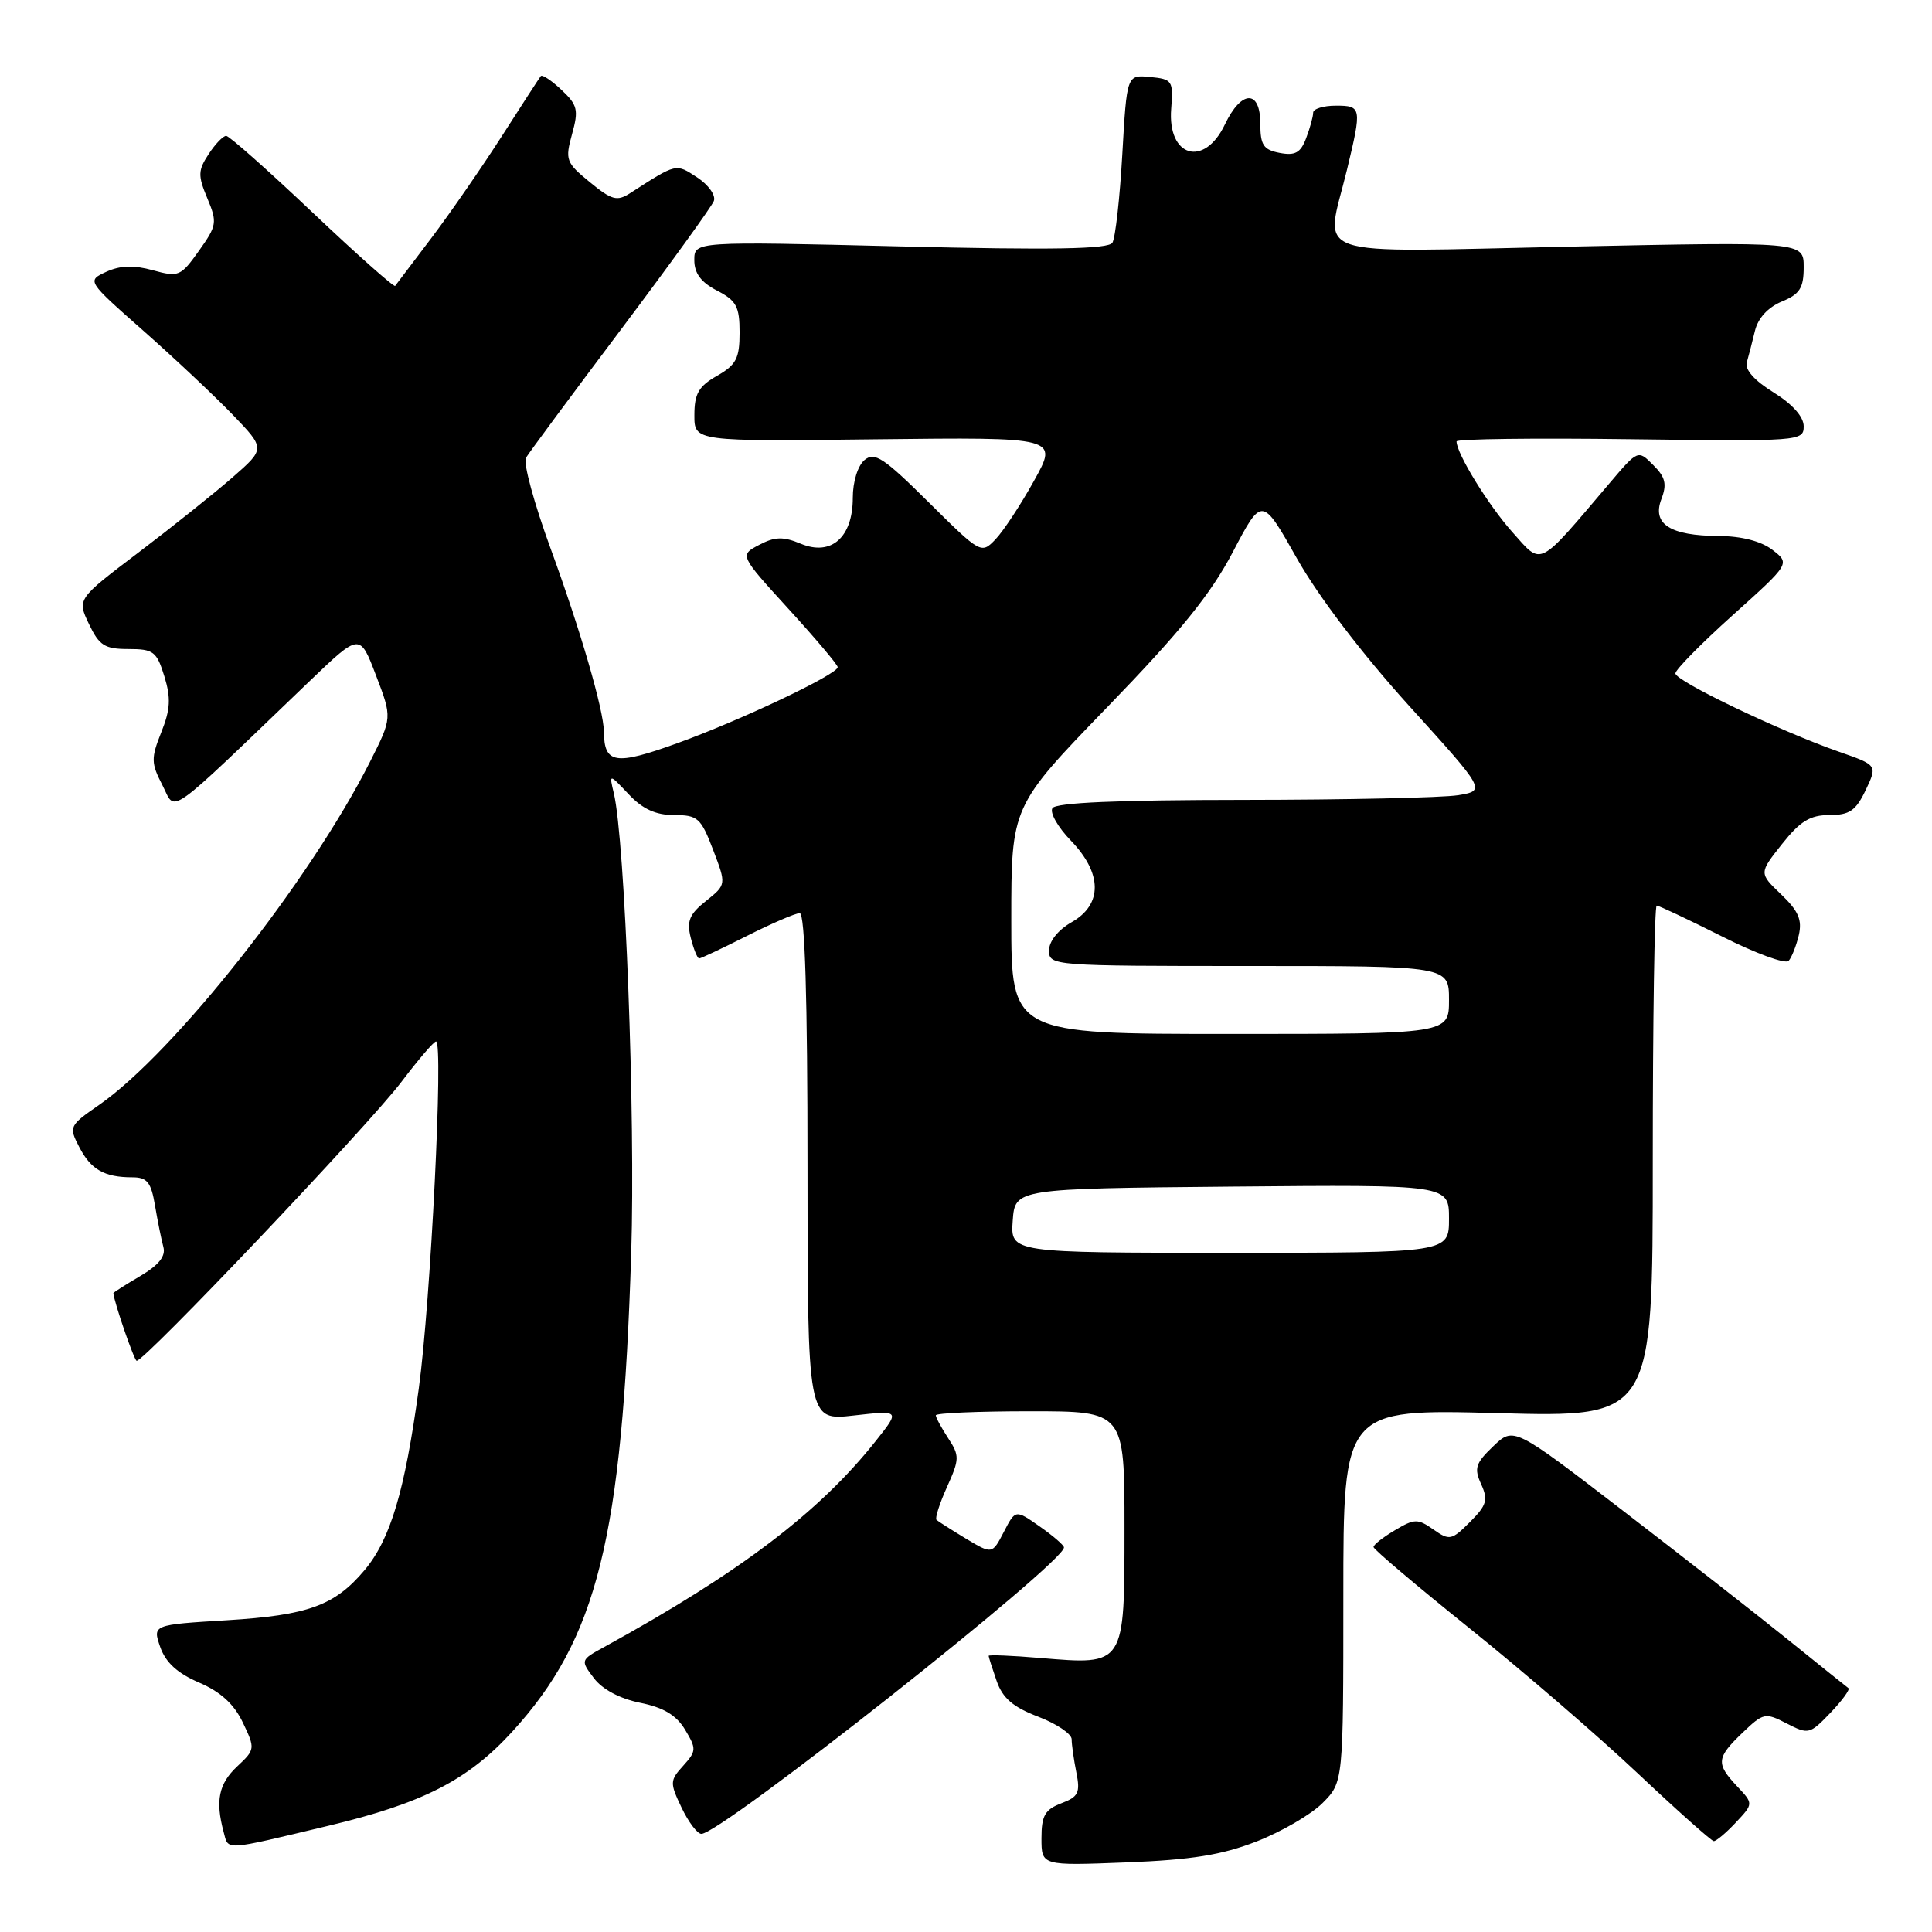 <?xml version="1.0" encoding="UTF-8" standalone="no"?>
<!DOCTYPE svg PUBLIC "-//W3C//DTD SVG 1.1//EN" "http://www.w3.org/Graphics/SVG/1.1/DTD/svg11.dtd" >
<svg xmlns="http://www.w3.org/2000/svg" xmlns:xlink="http://www.w3.org/1999/xlink" version="1.1" viewBox="0 0 256 256">
 <g >
 <path fill="currentColor"
d=" M 166.49 244.01 C 169.78 242.73 173.72 240.44 175.24 238.92 C 178.00 236.15 178.00 236.15 178.00 211.43 C 178.00 186.70 178.00 186.70 198.50 187.25 C 219.00 187.80 219.00 187.80 219.00 153.90 C 219.00 135.25 219.23 120.00 219.52 120.00 C 219.81 120.00 223.69 121.83 228.15 124.07 C 232.60 126.32 236.59 127.78 237.00 127.32 C 237.41 126.87 238.01 125.34 238.35 123.92 C 238.82 121.90 238.31 120.71 236.01 118.51 C 233.07 115.70 233.07 115.70 236.12 111.85 C 238.53 108.81 239.85 108.00 242.40 108.00 C 245.07 108.00 245.90 107.43 247.21 104.70 C 248.78 101.39 248.78 101.39 243.64 99.60 C 235.82 96.86 222.00 90.24 222.00 89.23 C 222.00 88.74 225.42 85.26 229.61 81.50 C 237.21 74.67 237.21 74.67 234.86 72.86 C 233.35 71.70 230.77 71.04 227.74 71.02 C 221.30 70.99 218.88 69.44 220.14 66.14 C 220.90 64.15 220.68 63.23 219.06 61.62 C 217.04 59.59 217.04 59.59 213.27 64.03 C 203.63 75.38 204.40 74.99 200.39 70.50 C 197.22 66.95 193.00 60.10 193.00 58.49 C 193.00 58.16 203.35 58.03 216.00 58.20 C 238.49 58.49 239.00 58.46 239.00 56.49 C 239.00 55.22 237.52 53.56 235.01 52.00 C 232.48 50.44 231.18 48.98 231.46 48.02 C 231.70 47.18 232.19 45.30 232.54 43.84 C 232.94 42.17 234.26 40.72 236.09 39.96 C 238.49 38.97 239.00 38.17 239.00 35.39 C 239.00 32.03 239.00 32.03 208.00 32.68 C 172.56 33.42 175.59 34.46 178.48 22.50 C 180.47 14.24 180.43 14.00 177.00 14.00 C 175.35 14.00 174.00 14.42 174.00 14.93 C 174.00 15.45 173.58 16.97 173.07 18.31 C 172.34 20.25 171.61 20.65 169.57 20.26 C 167.41 19.85 167.00 19.22 167.00 16.38 C 167.00 11.84 164.49 11.90 162.30 16.50 C 159.56 22.25 154.67 20.81 155.19 14.40 C 155.48 10.69 155.35 10.49 152.40 10.20 C 149.31 9.90 149.31 9.90 148.71 20.45 C 148.38 26.26 147.79 31.53 147.40 32.16 C 146.87 33.01 139.52 33.14 119.34 32.65 C 92.00 31.98 92.00 31.98 92.00 34.47 C 92.00 36.21 92.89 37.41 95.00 38.50 C 97.58 39.83 98.00 40.62 98.00 44.07 C 98.00 47.49 97.55 48.35 95.01 49.80 C 92.58 51.18 92.01 52.16 92.01 55.00 C 92.00 58.50 92.00 58.50 116.11 58.21 C 140.23 57.93 140.23 57.93 137.01 63.71 C 135.24 66.90 132.94 70.39 131.90 71.47 C 130.02 73.43 129.94 73.38 123.05 66.55 C 117.11 60.66 115.89 59.85 114.56 60.95 C 113.66 61.70 113.00 63.82 113.00 65.97 C 113.00 71.20 110.15 73.72 106.12 72.05 C 103.77 71.07 102.68 71.10 100.59 72.20 C 97.99 73.56 97.99 73.56 104.49 80.69 C 108.07 84.61 111.00 88.08 111.00 88.40 C 111.00 89.35 98.03 95.50 89.66 98.51 C 81.51 101.45 80.06 101.21 80.02 96.96 C 79.99 94.07 76.92 83.51 72.95 72.66 C 70.77 66.70 69.30 61.30 69.69 60.66 C 70.07 60.02 75.71 52.40 82.23 43.73 C 88.75 35.05 94.31 27.36 94.59 26.63 C 94.87 25.89 93.88 24.49 92.38 23.51 C 89.52 21.64 89.72 21.59 83.50 25.59 C 81.76 26.71 81.07 26.53 78.15 24.13 C 74.99 21.55 74.86 21.18 75.80 17.77 C 76.69 14.56 76.53 13.91 74.40 11.91 C 73.09 10.67 71.85 9.85 71.66 10.08 C 71.47 10.31 69.16 13.88 66.52 18.00 C 63.88 22.12 59.68 28.20 57.19 31.50 C 54.69 34.80 52.52 37.67 52.36 37.88 C 52.21 38.09 47.27 33.70 41.39 28.13 C 35.51 22.56 30.37 18.00 29.97 18.00 C 29.56 18.00 28.51 19.09 27.64 20.43 C 26.23 22.58 26.21 23.26 27.47 26.27 C 28.81 29.47 28.74 29.89 26.36 33.23 C 23.95 36.62 23.66 36.75 20.26 35.81 C 17.72 35.11 15.94 35.17 14.09 36.01 C 11.50 37.21 11.50 37.21 19.00 43.83 C 23.12 47.47 28.45 52.48 30.83 54.95 C 35.16 59.45 35.16 59.45 30.83 63.24 C 28.45 65.32 22.84 69.80 18.36 73.20 C 10.21 79.38 10.21 79.38 11.79 82.69 C 13.15 85.54 13.87 86.00 17.02 86.00 C 20.34 86.00 20.76 86.32 21.78 89.62 C 22.66 92.50 22.58 94.01 21.37 97.03 C 20.00 100.47 20.01 101.12 21.52 104.04 C 23.38 107.63 21.57 108.91 41.09 90.19 C 47.68 83.88 47.68 83.88 49.82 89.49 C 51.97 95.11 51.97 95.11 49.04 100.92 C 41.07 116.71 23.04 139.54 13.10 146.43 C 9.17 149.15 9.10 149.30 10.50 151.99 C 12.04 154.98 13.83 156.00 17.54 156.00 C 19.50 156.00 20.02 156.65 20.54 159.75 C 20.89 161.81 21.39 164.29 21.65 165.24 C 21.98 166.46 21.04 167.63 18.57 169.09 C 16.60 170.25 15.01 171.27 15.02 171.35 C 15.14 172.62 17.74 180.17 18.10 180.31 C 18.91 180.63 48.88 149.07 53.21 143.33 C 55.43 140.40 57.48 138.00 57.78 138.00 C 58.78 138.00 57.07 172.45 55.49 184.00 C 53.63 197.63 51.73 203.98 48.29 208.07 C 44.35 212.75 40.82 214.03 30.07 214.69 C 20.21 215.29 20.21 215.29 21.23 218.24 C 21.95 220.29 23.51 221.72 26.38 222.95 C 29.24 224.18 31.01 225.80 32.18 228.25 C 33.83 231.71 33.82 231.82 31.43 234.06 C 28.98 236.36 28.52 238.60 29.63 242.74 C 30.30 245.24 29.47 245.28 43.50 241.93 C 56.03 238.94 61.99 235.89 67.87 229.46 C 79.14 217.12 82.45 203.82 83.64 166.00 C 84.21 147.95 82.82 111.27 81.33 105.09 C 80.71 102.50 80.71 102.50 83.31 105.25 C 85.15 107.21 86.89 108.00 89.32 108.00 C 92.45 108.00 92.87 108.37 94.49 112.61 C 96.25 117.22 96.25 117.22 93.55 119.38 C 91.35 121.13 90.97 122.04 91.53 124.27 C 91.91 125.77 92.41 127.00 92.64 127.00 C 92.87 127.00 95.73 125.65 99.00 124.00 C 102.27 122.35 105.41 121.00 105.97 121.00 C 106.66 121.00 107.00 132.25 107.00 154.63 C 107.00 188.26 107.00 188.26 113.14 187.56 C 119.27 186.87 119.27 186.87 116.08 190.89 C 108.59 200.36 98.04 208.36 80.05 218.24 C 76.91 219.96 76.90 219.99 78.69 222.36 C 79.81 223.85 82.14 225.09 84.83 225.63 C 87.92 226.25 89.62 227.27 90.78 229.20 C 92.30 231.73 92.28 232.03 90.53 233.97 C 88.75 235.93 88.74 236.23 90.31 239.52 C 91.22 241.43 92.40 243.00 92.94 243.00 C 95.56 243.00 141.05 207.07 140.98 205.04 C 140.97 204.74 139.52 203.49 137.76 202.26 C 134.55 200.01 134.55 200.01 133.01 202.99 C 131.47 205.96 131.47 205.96 127.98 203.87 C 126.07 202.71 124.32 201.60 124.09 201.39 C 123.87 201.19 124.49 199.23 125.48 197.04 C 127.15 193.34 127.16 192.89 125.64 190.57 C 124.74 189.19 124.00 187.83 124.00 187.54 C 124.00 187.24 129.62 187.00 136.50 187.00 C 149.00 187.00 149.00 187.00 149.00 202.46 C 149.00 220.79 149.10 220.63 137.82 219.69 C 134.07 219.37 131.00 219.25 131.00 219.41 C 131.00 219.57 131.48 221.07 132.06 222.74 C 132.85 225.01 134.23 226.20 137.56 227.47 C 140.00 228.40 142.00 229.75 142.00 230.46 C 142.00 231.17 142.28 233.15 142.62 234.85 C 143.16 237.55 142.90 238.09 140.62 238.95 C 138.46 239.78 138.00 240.58 138.00 243.58 C 138.00 247.22 138.00 247.22 149.25 246.78 C 157.90 246.44 161.89 245.80 166.49 244.01 Z  M 230.00 241.50 C 232.35 239.00 232.35 239.00 230.17 236.69 C 227.35 233.68 227.43 232.92 230.89 229.60 C 233.66 226.95 233.90 226.90 236.75 228.37 C 239.62 229.85 239.81 229.81 242.54 226.96 C 244.09 225.34 245.16 223.87 244.93 223.69 C 244.69 223.52 241.12 220.65 237.00 217.33 C 232.88 214.00 222.99 206.28 215.03 200.16 C 200.57 189.04 200.57 189.04 197.86 191.64 C 195.51 193.88 195.30 194.56 196.26 196.66 C 197.21 198.75 197.00 199.45 194.78 201.67 C 192.35 204.10 192.07 204.16 189.94 202.67 C 187.86 201.21 187.43 201.22 184.84 202.76 C 183.28 203.68 182.00 204.68 182.00 204.99 C 182.00 205.29 187.74 210.15 194.75 215.78 C 201.76 221.41 211.78 230.04 217.00 234.97 C 222.22 239.89 226.76 243.93 227.08 243.96 C 227.39 243.98 228.71 242.88 230.00 241.50 Z  M 134.19 161.75 C 134.50 157.50 134.50 157.50 163.25 157.23 C 192.00 156.97 192.00 156.97 192.00 161.48 C 192.00 166.00 192.00 166.00 162.94 166.00 C 133.89 166.00 133.89 166.00 134.19 161.75 Z  M 134.00 121.92 C 134.00 106.84 134.00 106.84 146.75 93.67 C 156.41 83.69 160.44 78.72 163.36 73.14 C 167.22 65.78 167.22 65.78 171.86 74.01 C 174.70 79.04 180.46 86.61 186.69 93.50 C 196.89 104.76 196.89 104.76 193.19 105.37 C 191.16 105.70 178.39 105.98 164.81 105.99 C 148.13 106.00 139.90 106.35 139.45 107.09 C 139.08 107.68 140.18 109.62 141.89 111.38 C 146.08 115.71 146.12 119.86 141.99 122.20 C 140.20 123.22 139.00 124.73 139.00 125.95 C 139.00 127.96 139.47 128.00 165.50 128.00 C 192.00 128.00 192.00 128.00 192.00 132.50 C 192.00 137.00 192.00 137.00 163.00 137.00 C 134.00 137.00 134.00 137.00 134.00 121.92 Z "/>
</g>
</svg>